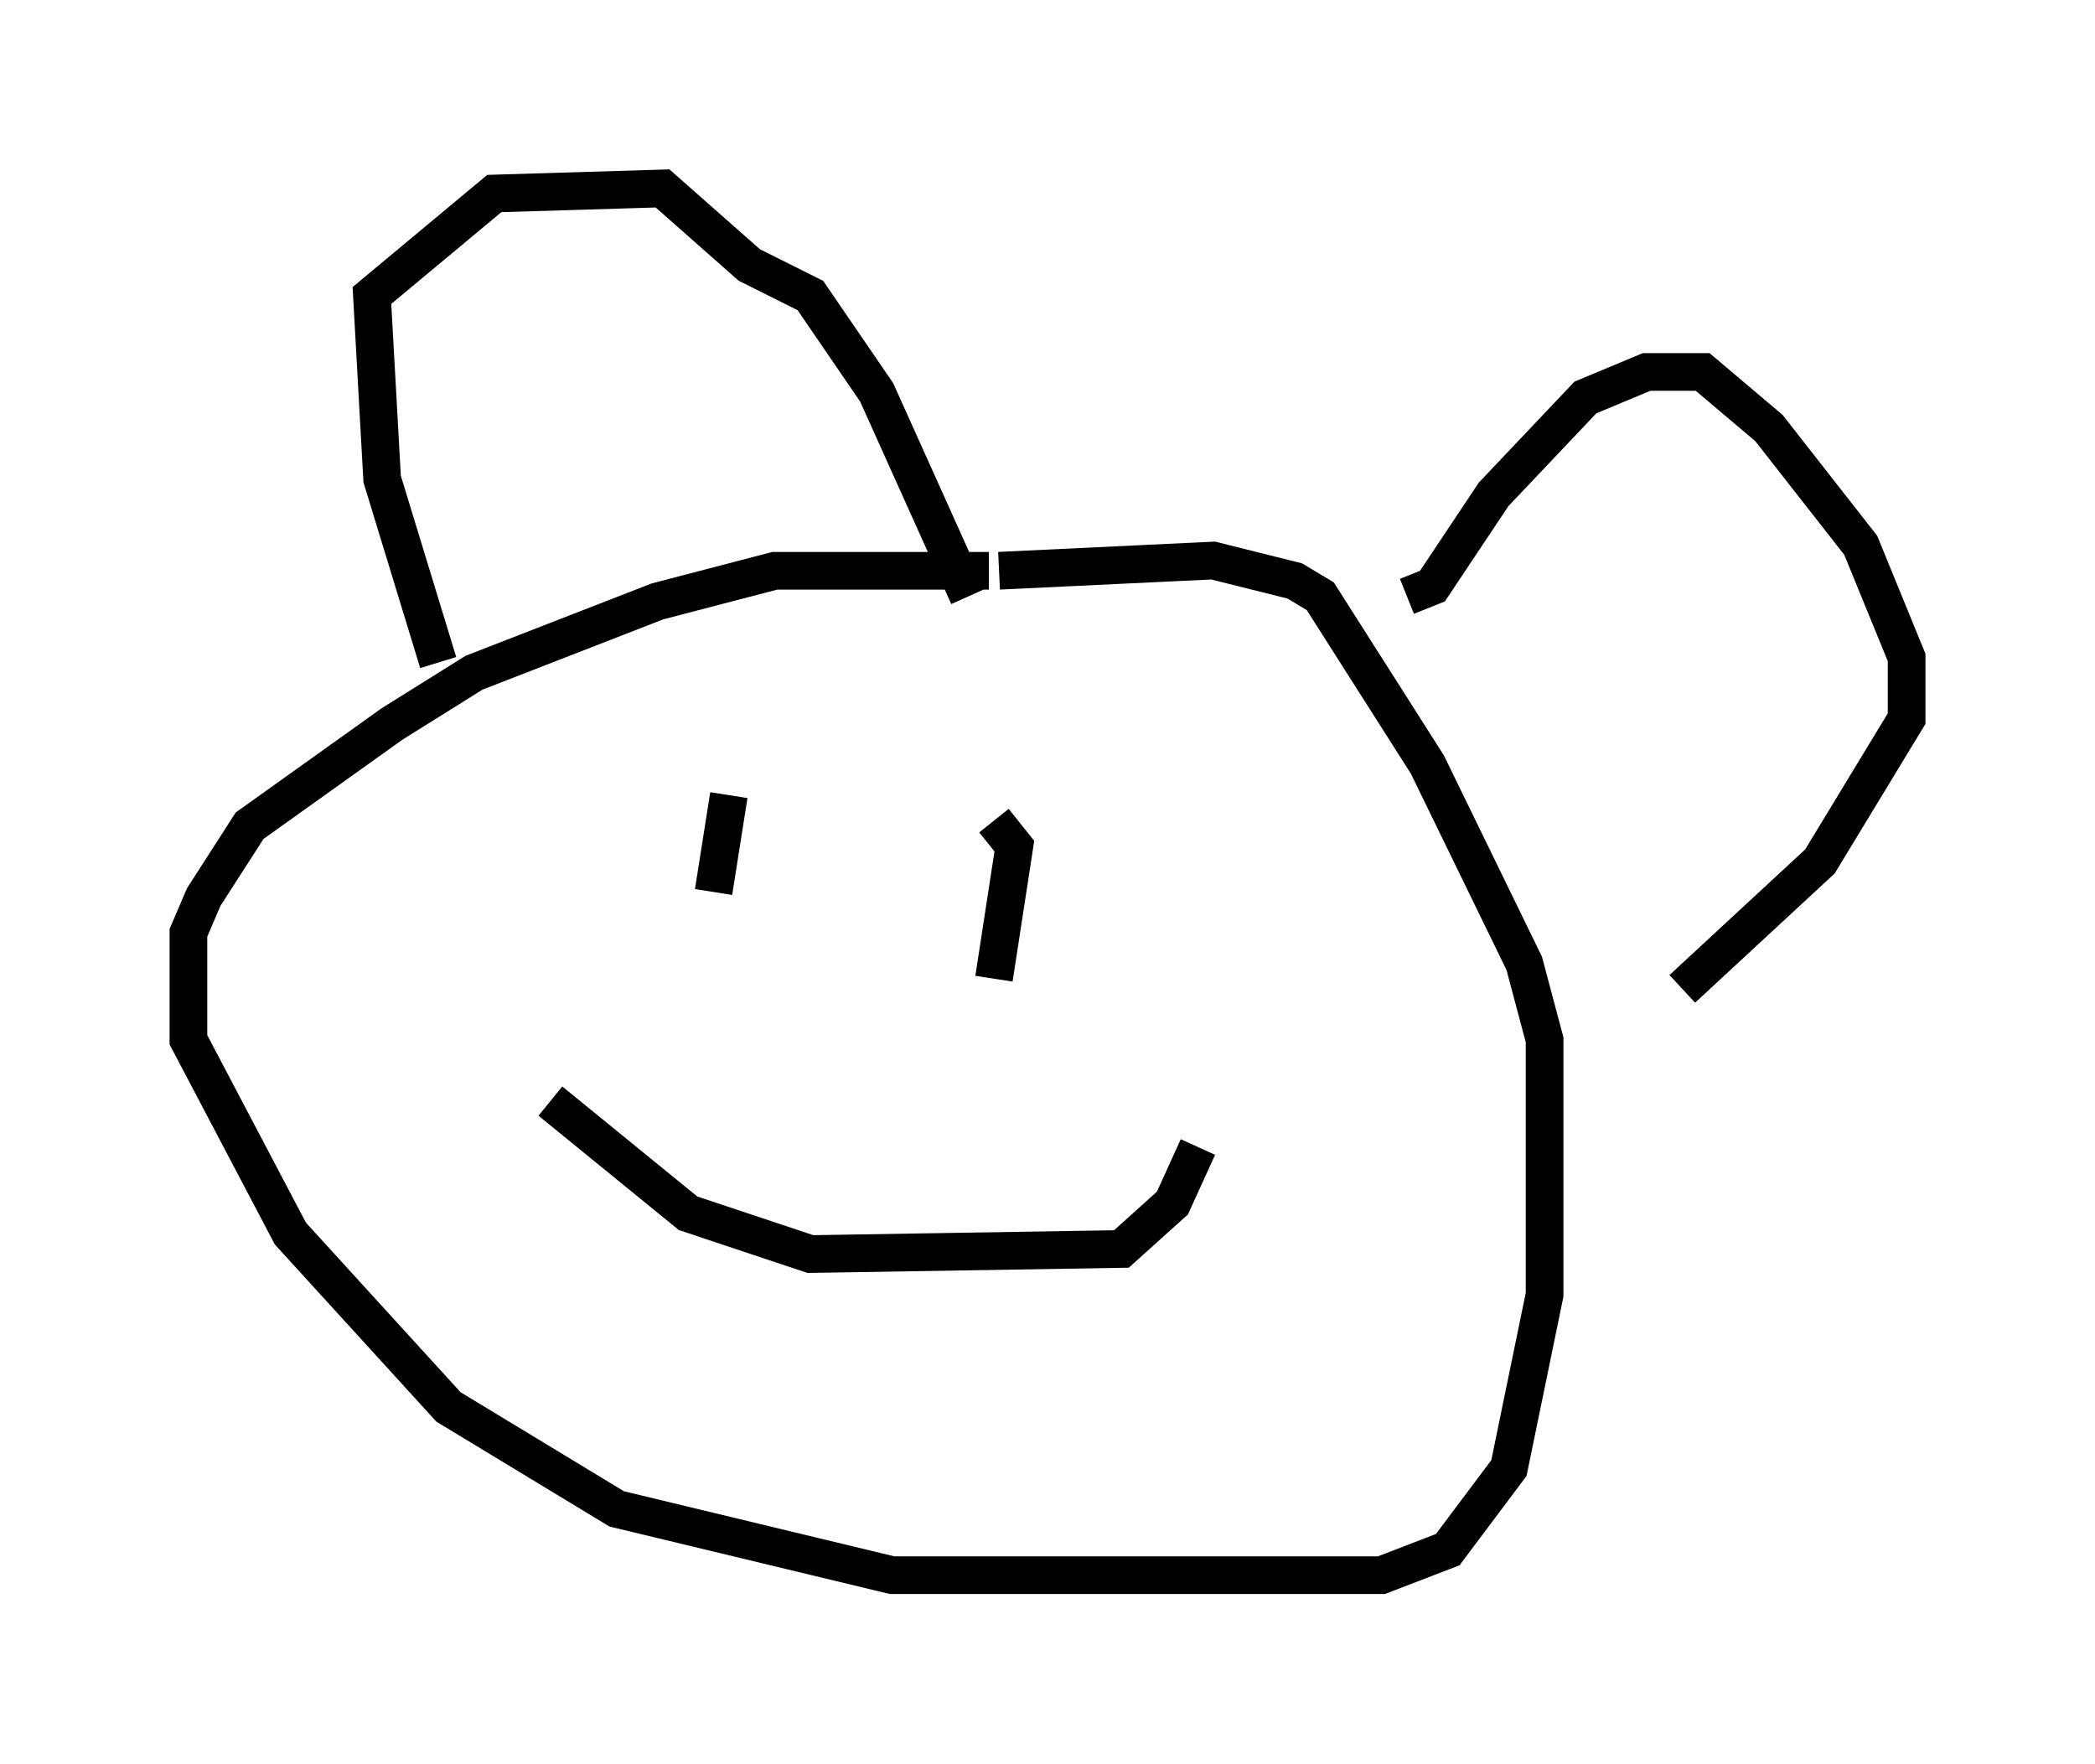 <?xml version="1.0" encoding="utf-8" ?>
<svg baseProfile="full" height="46.806" version="1.1" width="55.602" xmlns="http://www.w3.org/2000/svg" xmlns:ev="http://www.w3.org/2001/xml-events" xmlns:xlink="http://www.w3.org/1999/xlink"><defs /><rect fill="white" height="46.806" width="55.602" x="0" y="0" /><path d="M28.004, 15.69 m-1.759, -0.541 l-5.683, 0.0 -3.112, 0.812 l-4.871, 1.894 -2.165, 1.353 l-3.789, 2.706 -1.218, 1.894 l-0.406, 0.947 0.0, 2.842 l2.706, 5.142 4.195, 4.601 l4.465, 2.706 7.307, 1.759 l12.99, 0.0 1.759, -0.677 l1.624, -2.165 0.947, -4.601 l0.0, -6.766 -0.541, -2.03 l-2.571, -5.277 -2.842, -4.465 l-0.677, -0.406 -2.165, -0.541 l-5.683, 0.271 m-14.885, 2.436 l-1.488, -4.871 -0.271, -4.871 l3.248, -2.706 4.465, -0.135 l2.3, 2.03 1.624, 0.812 l1.759, 2.571 2.436, 5.413 m11.637, 0.0 l0.677, -0.271 1.624, -2.436 l2.436, -2.571 1.624, -0.677 l1.488, 0.0 1.759, 1.488 l2.436, 3.112 1.218, 2.977 l0.0, 1.624 -2.3, 3.789 l-3.654, 3.383 m-25.304, -5.142 l-0.406, 2.571 m7.442, -1.894 l0.541, 0.677 -0.541, 3.518 m-11.773, 3.248 l3.654, 2.977 3.248, 1.083 l8.254, -0.135 1.353, -1.218 l0.677, -1.488 m-19.35, 7.307 " fill="none" stroke="black" stroke-width="1" /></svg>